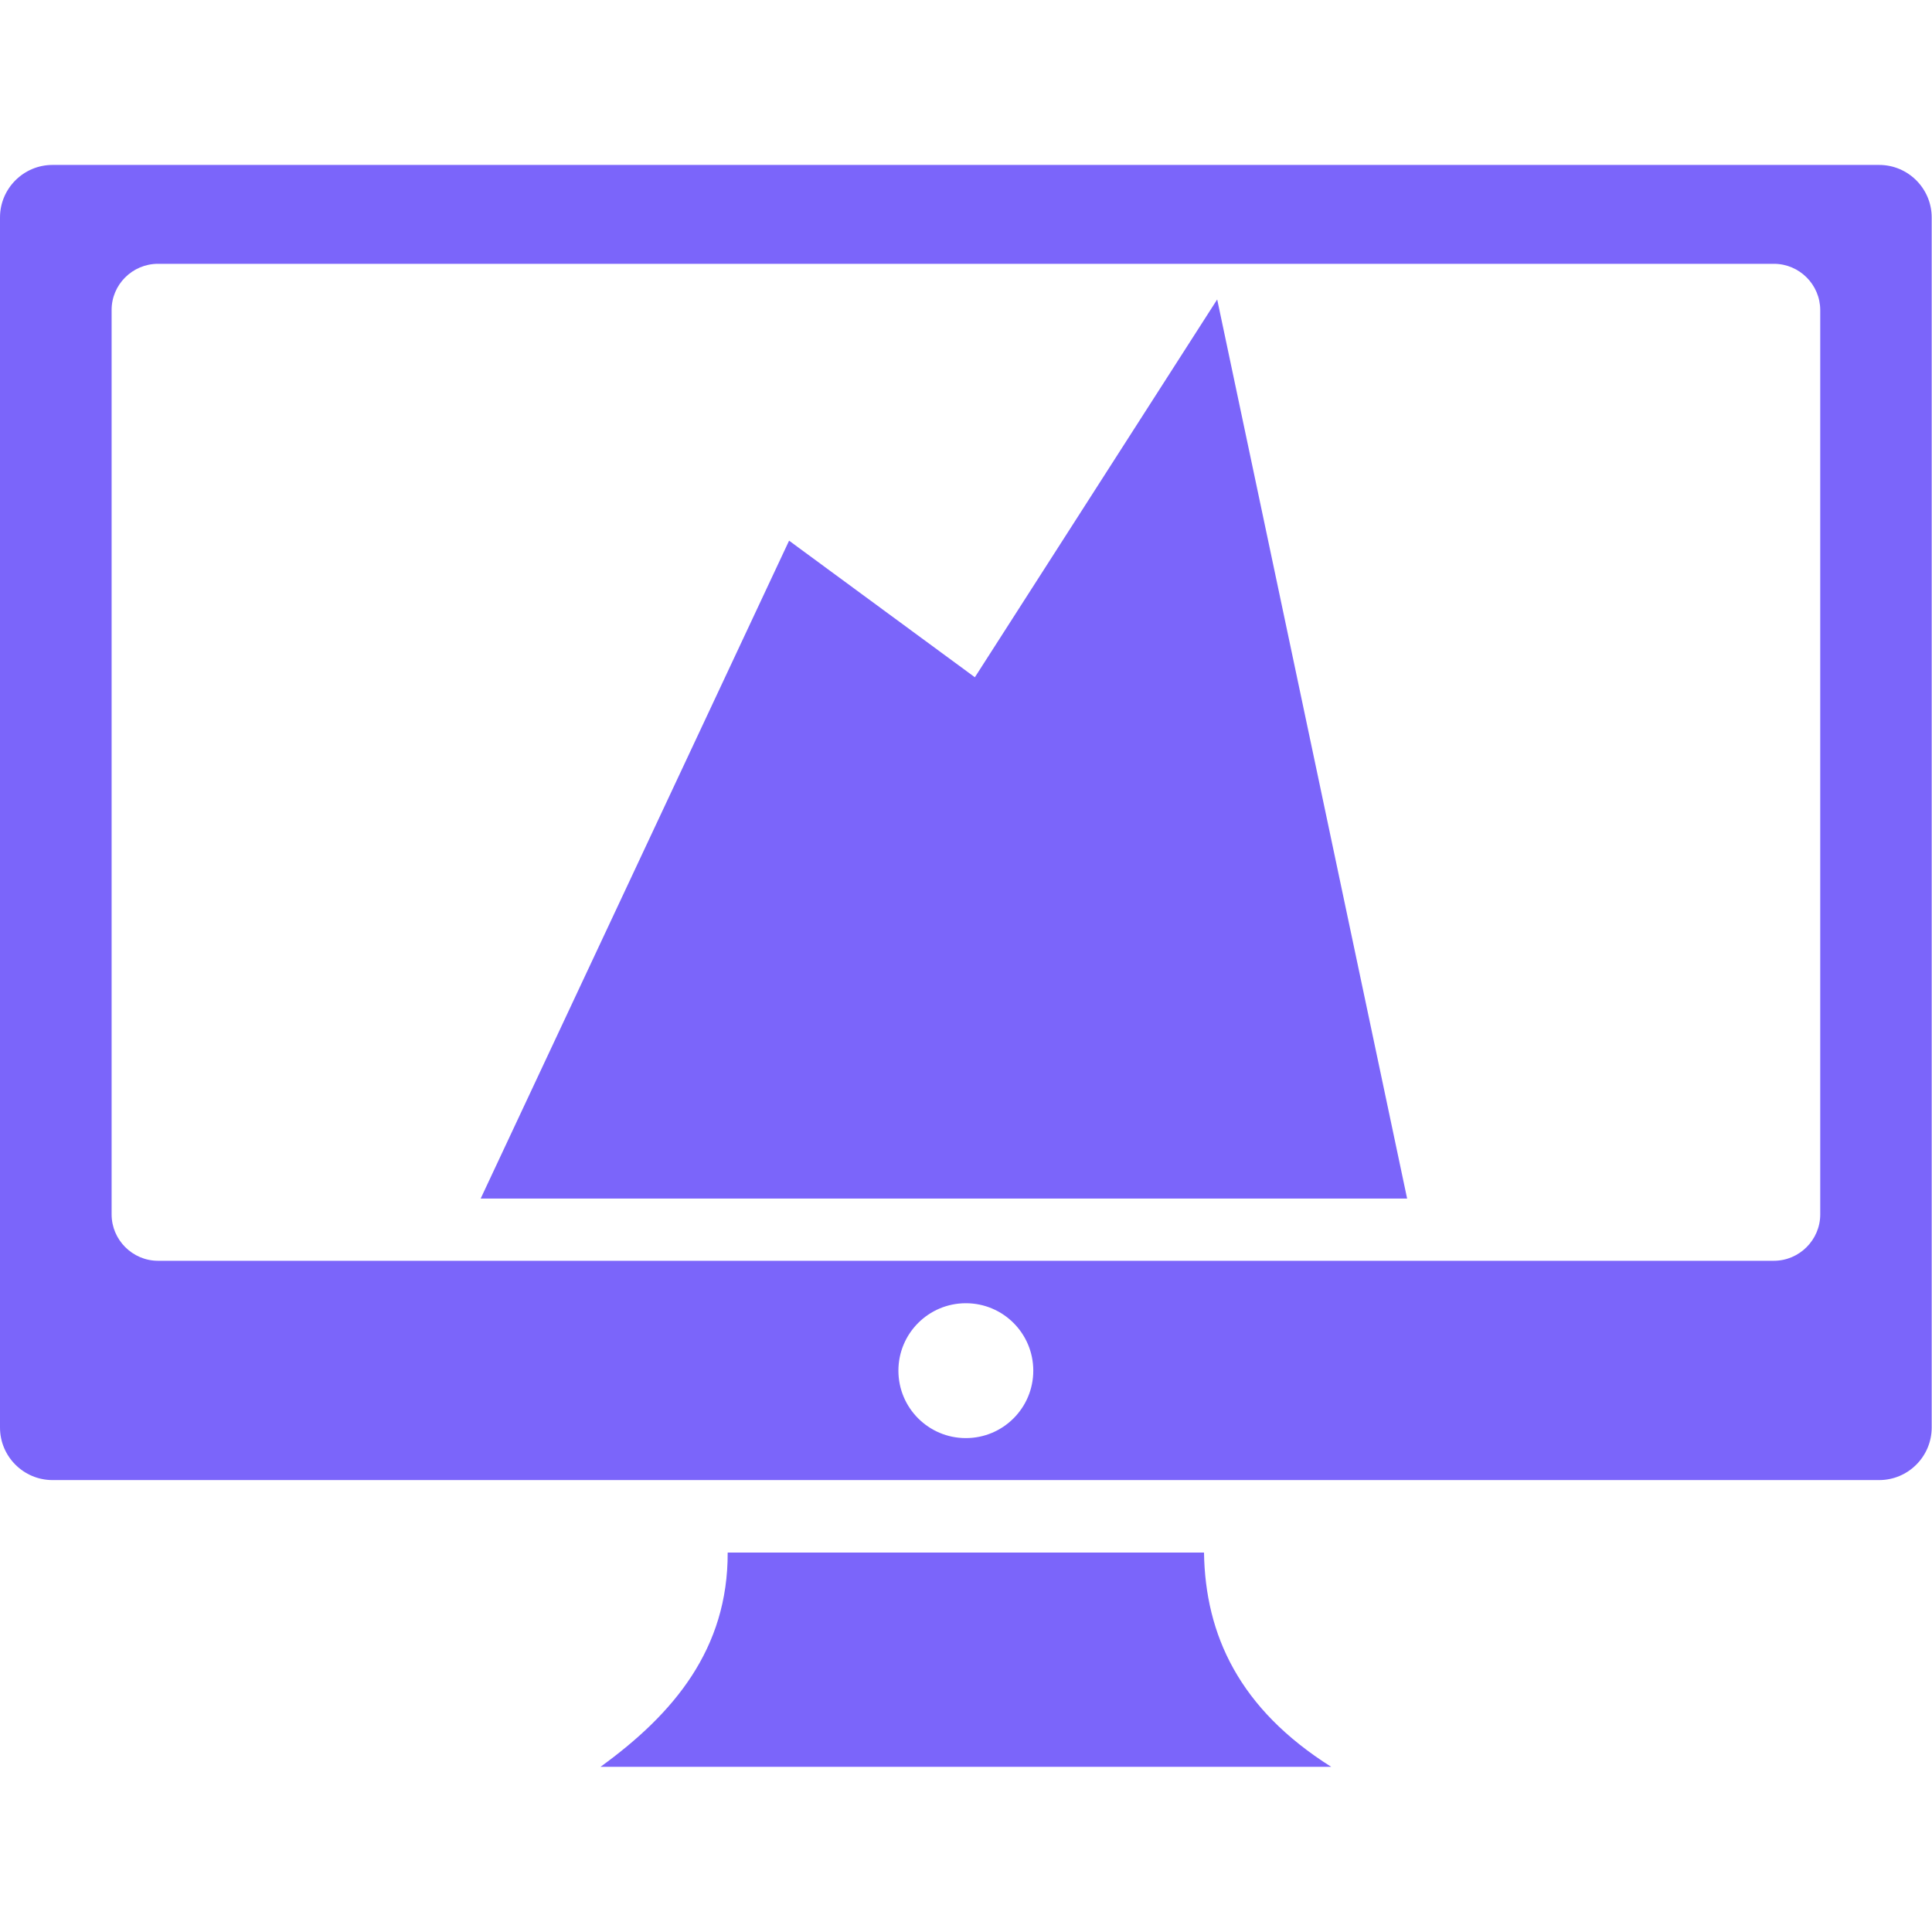 <?xml version="1.0" encoding="UTF-8"?>
<svg version="1.1" viewBox="0 0 256 256" xml:space="preserve" xmlns="http://www.w3.org/2000/svg"><style type="text/css">.st0{fill-rule:evenodd;clip-rule:evenodd;}</style><g transform="matrix(2.083 0 0 2.083 -0 21.854)" fill="#7b65fa"><path class="st0" d="m3.34 0h116.2c1.84 0 3.34 1.5 3.34 3.34v76.98c0 1.84-1.5 3.34-3.34 3.34h-116.2c-1.84 0-3.34-1.5-3.34-3.34v-76.98c0-1.84 1.5-3.34 3.34-3.34zm42.95 88.27h30.3c0.08 5.24 2.24 9.94 8.09 13.63h-46.48c4.68-3.39 8.11-7.51 8.09-13.63zm15.15-15.86c2.37 0 4.29 1.92 4.29 4.29s-1.92 4.29-4.29 4.29-4.29-1.92-4.29-4.29 1.92-4.29 4.29-4.29zm-51.39-66.12h102.79c1.63 0 2.95 1.33 2.95 2.95v57.52c0 1.62-1.33 2.95-2.95 2.95h-102.79c-1.62 0-2.95-1.33-2.95-2.95v-57.52c-0.01-1.62 1.32-2.95 2.95-2.95z" fill="#7b65fa"/><g transform="matrix(.158 0 0 .158 30.498 8.556)"><path d="m373.5 362h-373l124.17-264.87 74.799 54.988 97.564-152.11z" fill="#7b65fa"/></g></g></svg>

